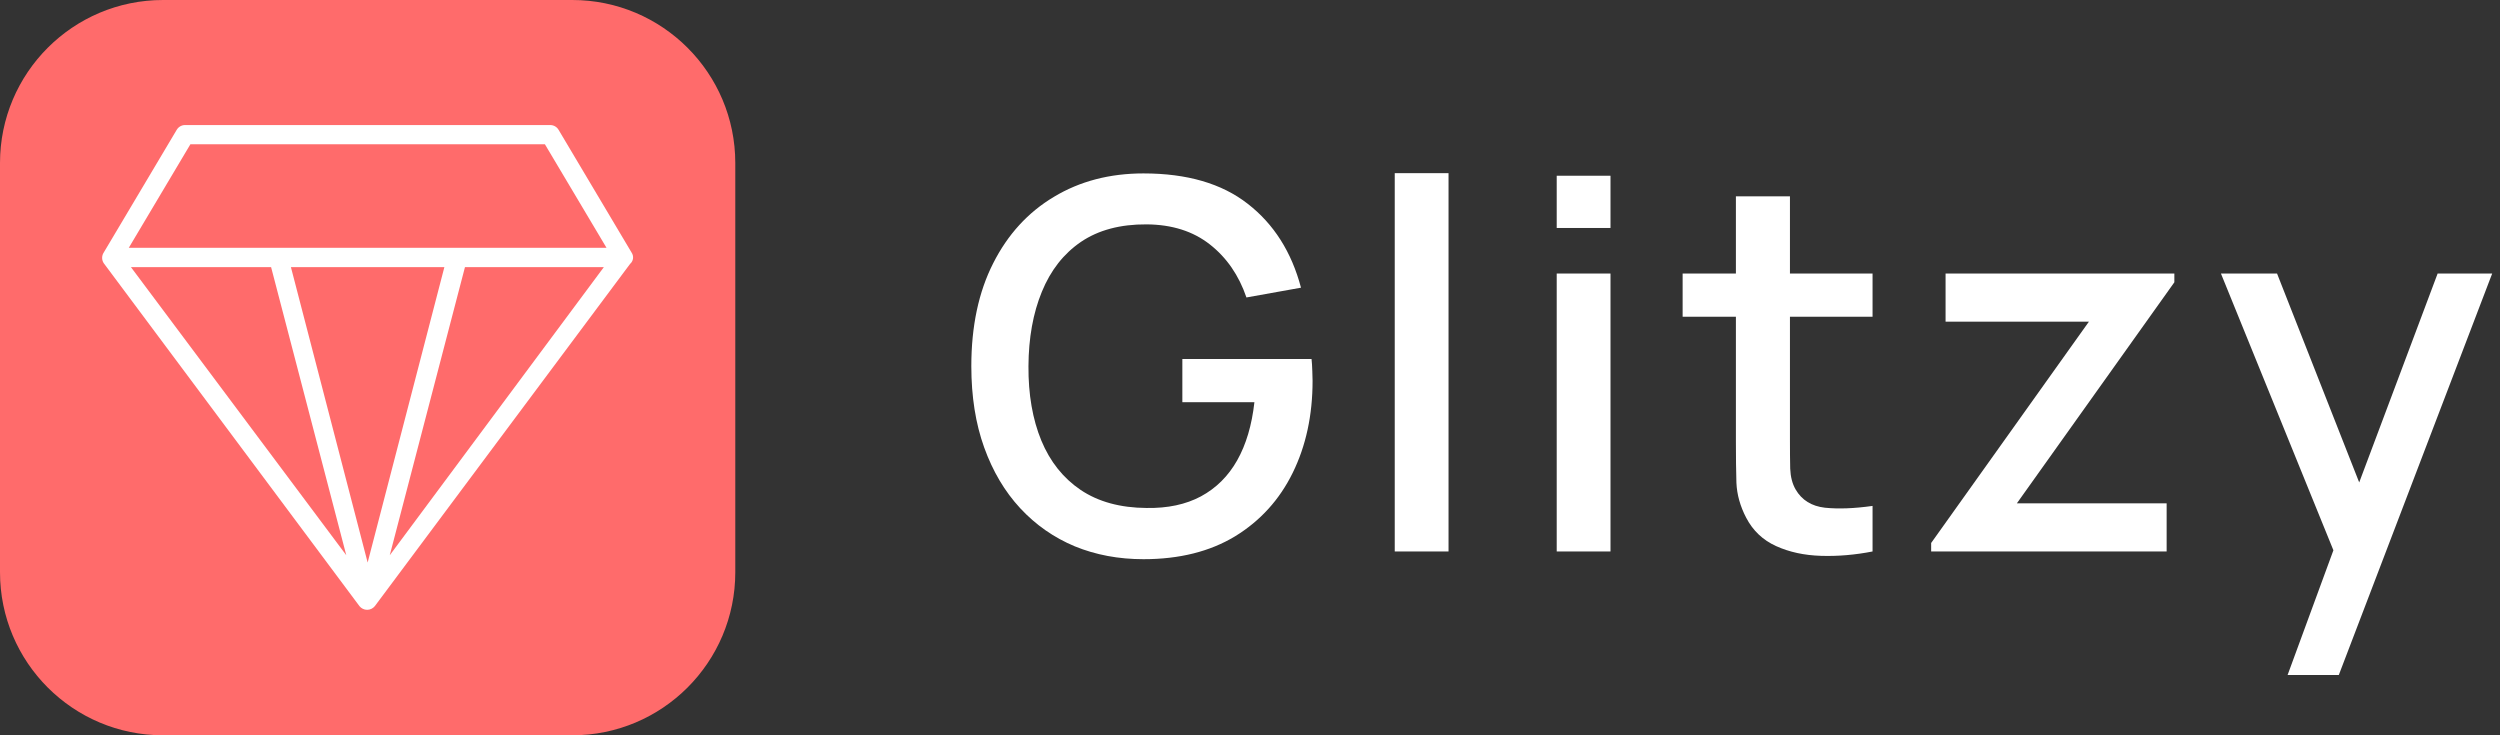 <svg width="136" height="40" viewBox="0 0 136 40" fill="none" xmlns="http://www.w3.org/2000/svg">
<rect x="0" y="0" width="136" height="40" fill="#333333" stroke="none"/>
<path d="M31.13 0H8.87C3.971 0 0 3.971 0 8.87V31.13C0 36.029 3.971 40 8.87 40H31.13C36.029 40 40 36.029 40 31.13V8.87C40 3.971 36.029 0 31.13 0Z" fill="#FF6B6B"/>
<path d="M34.358 13.739L30.386 7.061C30.34 6.983 30.275 6.919 30.197 6.873C30.119 6.828 30.031 6.804 29.941 6.803H10.059C9.969 6.804 9.881 6.828 9.803 6.873C9.725 6.919 9.66 6.983 9.614 7.061L5.642 13.739C5.586 13.825 5.556 13.925 5.556 14.028C5.556 14.13 5.586 14.231 5.642 14.316L19.555 32.974C19.605 33.036 19.669 33.087 19.741 33.121C19.813 33.156 19.892 33.174 19.972 33.174C20.052 33.174 20.131 33.156 20.204 33.121C20.276 33.087 20.339 33.036 20.39 32.974L34.275 14.358C34.363 14.284 34.42 14.179 34.436 14.065C34.451 13.95 34.423 13.834 34.358 13.739ZM10.358 7.847H29.642L32.995 13.482H7.005L10.358 7.847ZM15.826 14.532H24.174L20 30.602L15.826 14.532ZM14.748 14.532L18.838 30.205L7.123 14.532H14.748ZM21.203 30.205L25.294 14.532H32.849L21.203 30.205Z" fill="white"/>
<path d="M124.445 36.72L127.371 28.754L127.413 31.106L120.819 14.88H123.871L128.799 27.41H127.903L132.607 14.88H135.575L127.231 36.72H124.445Z" fill="white"/>
<path d="M105.055 30V29.538L113.637 17.498H105.839V14.88H118.285V15.356L109.717 27.382H117.865V30H105.055Z" fill="white"/>
<path d="M101.867 30C100.915 30.187 99.981 30.266 99.067 30.238C98.152 30.21 97.335 30.033 96.617 29.706C95.898 29.379 95.357 28.866 94.993 28.166C94.666 27.541 94.489 26.906 94.461 26.262C94.442 25.609 94.433 24.871 94.433 24.05V10.68H97.373V23.91C97.373 24.517 97.377 25.044 97.387 25.492C97.405 25.94 97.503 26.318 97.681 26.626C98.017 27.205 98.549 27.536 99.277 27.62C100.014 27.695 100.877 27.662 101.867 27.522V30ZM91.535 17.232V14.88H101.867V17.232H91.535Z" fill="white"/>
<path d="M84.685 12.402V9.56H87.611V12.402H84.685ZM84.685 30V14.88H87.611V30H84.685Z" fill="white"/>
<path d="M75.874 30V9.42H78.8V30H75.874Z" fill="white"/>
<path d="M62.206 30.42C60.853 30.42 59.607 30.187 58.468 29.72C57.329 29.244 56.34 28.553 55.5 27.648C54.66 26.743 54.007 25.641 53.54 24.344C53.073 23.047 52.84 21.572 52.84 19.92C52.84 17.745 53.237 15.879 54.03 14.32C54.823 12.752 55.925 11.548 57.334 10.708C58.743 9.859 60.367 9.434 62.206 9.434C64.577 9.434 66.467 9.985 67.876 11.086C69.295 12.187 70.261 13.709 70.774 15.65L67.806 16.182C67.395 14.978 66.733 14.017 65.818 13.298C64.903 12.579 63.755 12.215 62.374 12.206C60.946 12.197 59.756 12.514 58.804 13.158C57.861 13.802 57.152 14.707 56.676 15.874C56.2 17.031 55.957 18.38 55.948 19.92C55.939 21.46 56.172 22.809 56.648 23.966C57.124 25.114 57.838 26.01 58.79 26.654C59.751 27.298 60.946 27.625 62.374 27.634C63.522 27.653 64.507 27.443 65.328 27.004C66.159 26.556 66.817 25.903 67.302 25.044C67.787 24.185 68.1 23.131 68.24 21.88H64.32V19.528H71.348C71.367 19.696 71.381 19.92 71.39 20.2C71.399 20.471 71.404 20.643 71.404 20.718C71.404 22.585 71.045 24.251 70.326 25.716C69.607 27.181 68.562 28.334 67.19 29.174C65.818 30.005 64.157 30.42 62.206 30.42Z" fill="white"/>
</svg>
